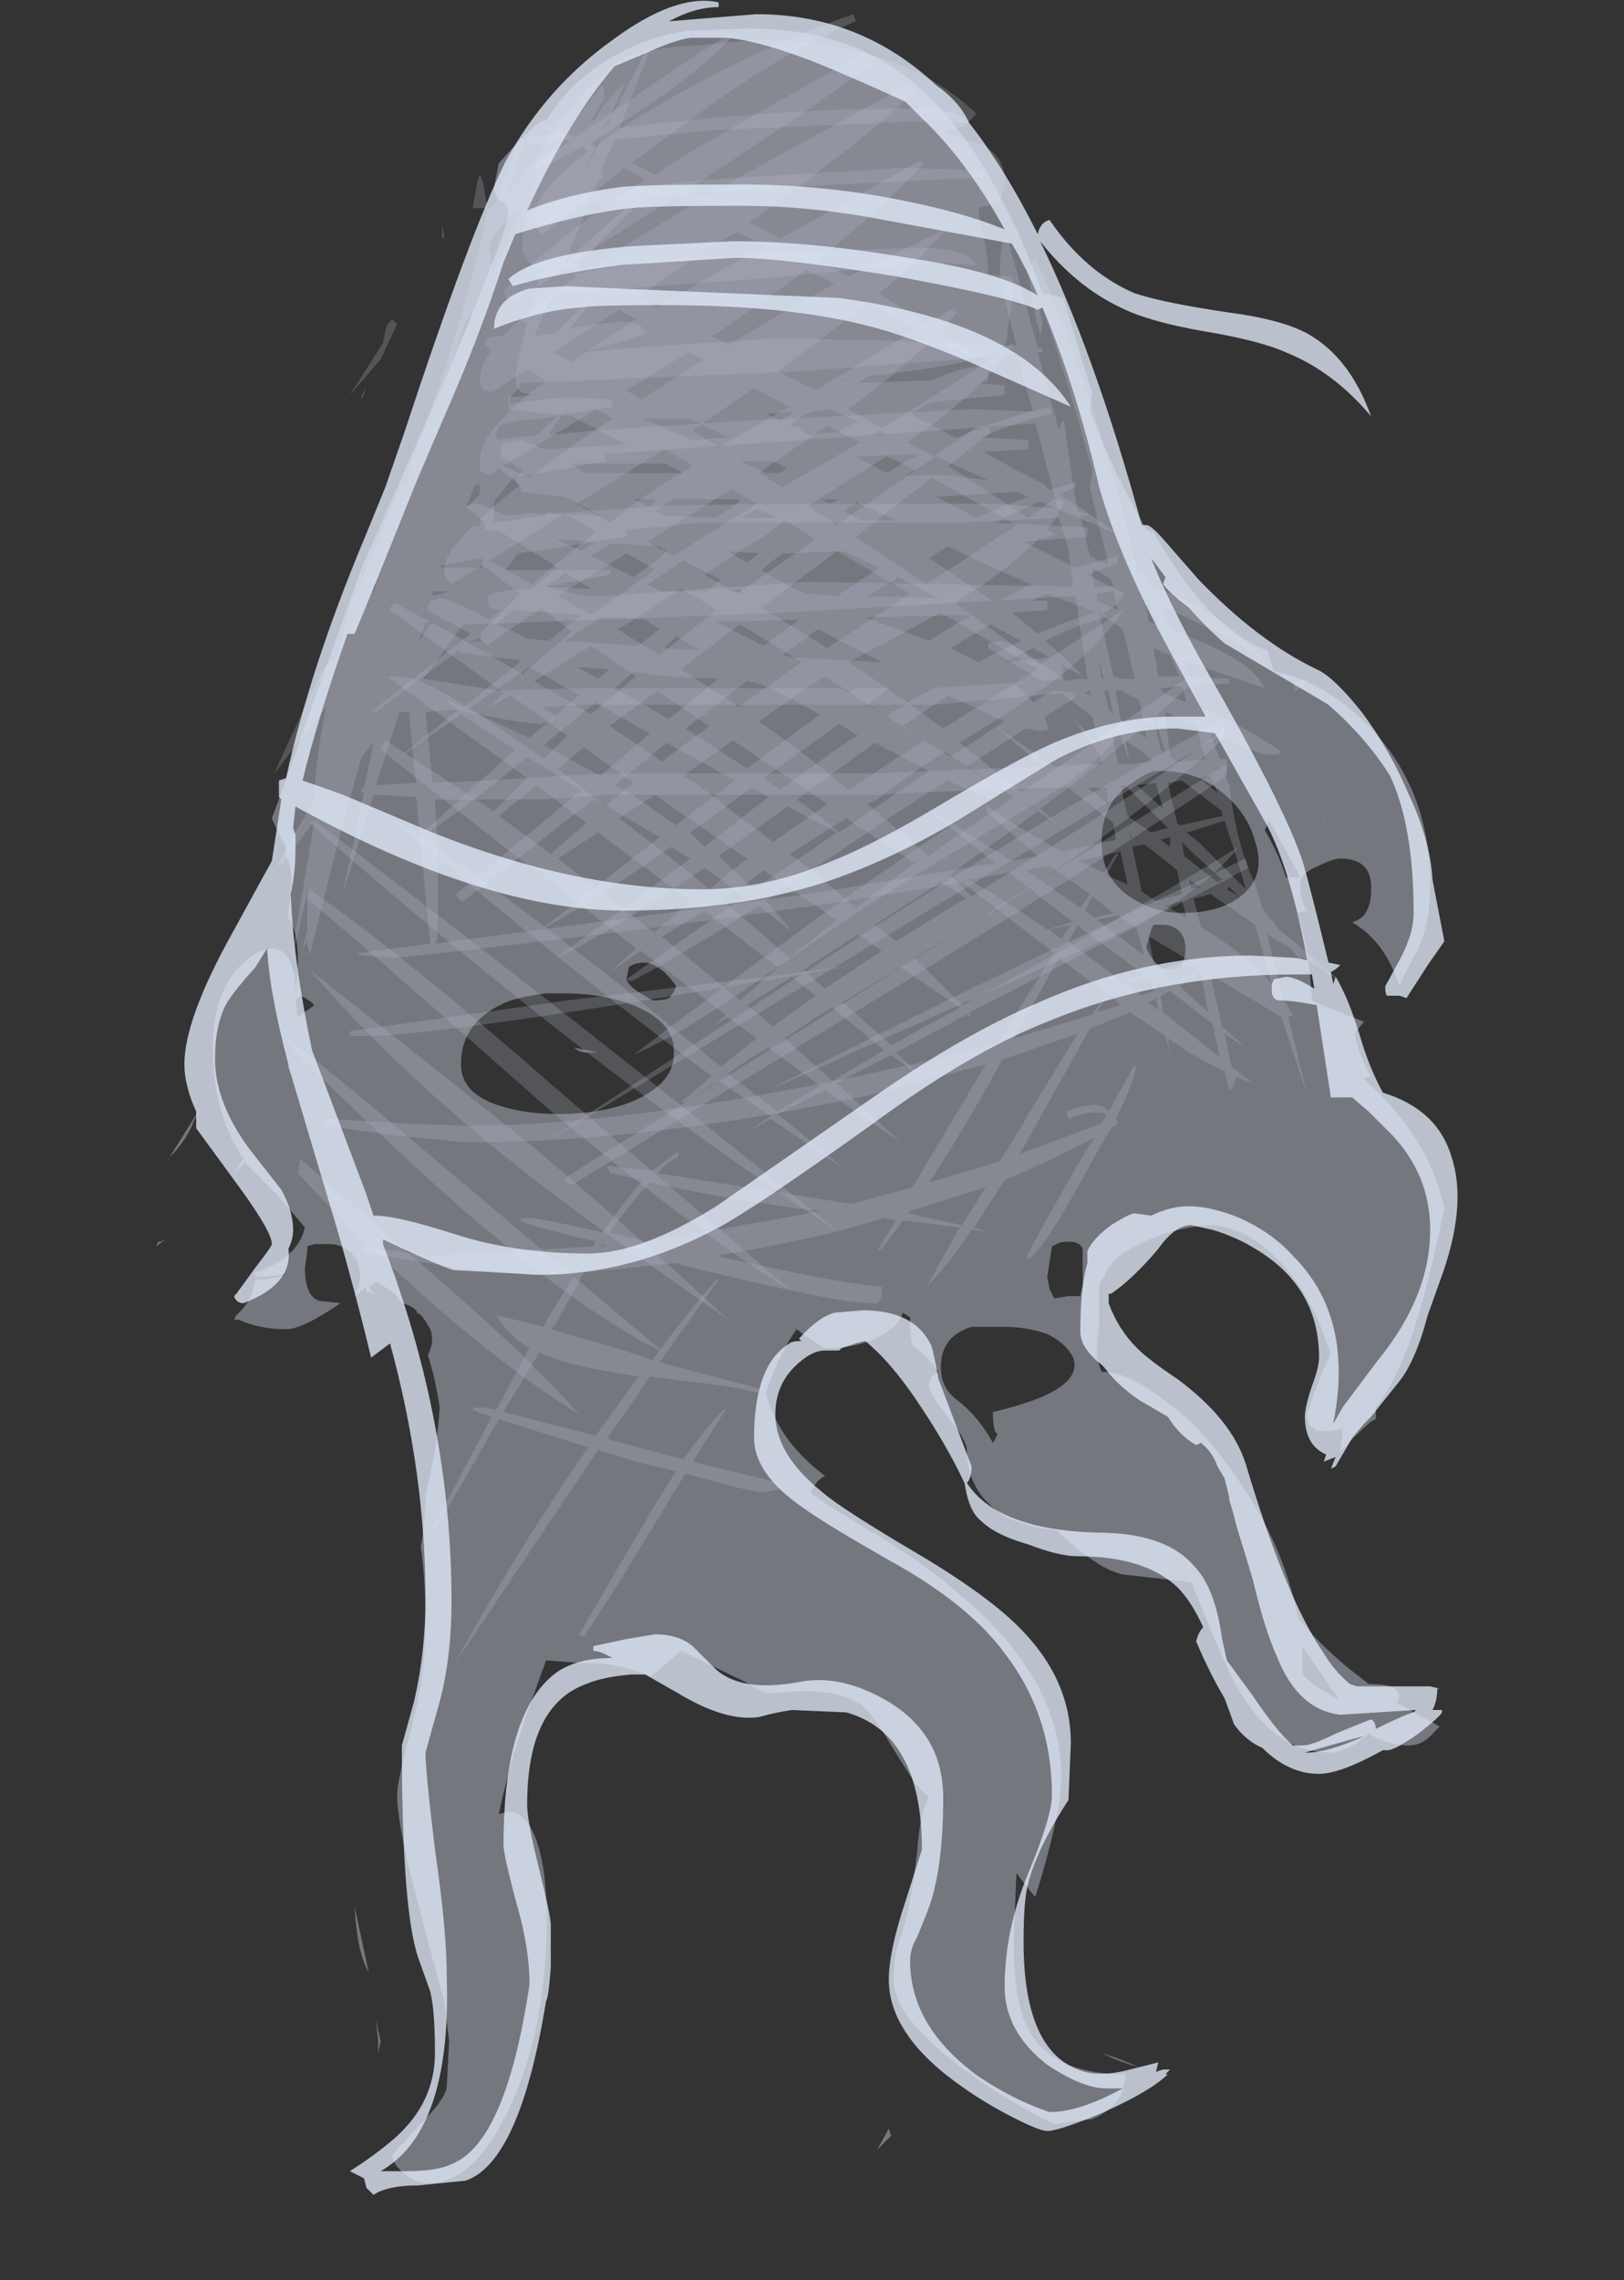 <?xml version="1.0" encoding="UTF-8" standalone="no"?>
<svg xmlns:ffdec="https://www.free-decompiler.com/flash" xmlns:xlink="http://www.w3.org/1999/xlink" ffdec:objectType="frame" height="337.4px" width="240.45px" xmlns="http://www.w3.org/2000/svg">
  <rect width="100%" height="100%" fill="#333333" stroke="none"/>
  <g transform="matrix(1.0, 0.0, 0.0, 1.0, 107.45, 15.75)">
    <use ffdec:characterId="2016" height="29.6" transform="matrix(7.0, 0.0, 0.0, 7.0, -64.75, -13.65)" width="21.95" xlink:href="#shape0"/>
    <use ffdec:characterId="2023" height="46.35" transform="matrix(7.0, 0.0, 0.0, 7.0, -84.35, -15.4)" width="27.55" xlink:href="#shape1"/>
  </g>
  <defs>
    <g id="shape0" transform="matrix(1.0, 0.0, 0.0, 1.0, 9.25, 1.95)">
      <path d="M3.0 -1.1 Q4.35 -0.75 5.3 0.15 5.15 0.35 4.95 0.45 L4.6 0.5 Q4.8 0.65 5.4 0.8 5.9 1.05 5.9 1.55 5.9 1.9 5.7 2.05 L5.35 2.15 Q5.35 2.35 5.45 2.75 5.55 3.15 5.55 3.55 L6.05 3.6 Q6.1 3.75 6.05 4.2 5.95 4.75 5.95 4.9 5.95 5.4 3.0 5.7 L2.8 5.85 4.1 5.8 4.35 5.8 Q5.0 5.5 5.35 5.5 L5.6 5.55 5.55 5.55 5.55 5.8 5.4 5.85 5.9 5.9 5.9 6.1 4.35 6.25 3.9 6.5 4.85 7.0 4.9 7.0 Q5.95 6.55 6.85 6.35 L6.9 6.5 Q6.2 6.65 5.4 7.0 L6.4 7.05 6.4 7.25 5.45 7.3 Q6.15 7.7 6.75 8.0 L6.8 8.05 6.75 8.05 6.85 8.1 7.4 7.95 7.4 8.05 7.05 8.2 Q7.85 8.7 8.3 9.05 L6.65 8.35 Q6.2 8.55 5.7 8.8 L7.65 8.9 7.65 9.1 6.3 9.2 7.4 9.75 8.3 9.5 8.3 9.65 7.65 9.9 8.45 10.3 8.25 10.55 8.0 10.7 8.05 10.8 Q7.45 10.95 6.75 11.3 7.2 11.65 7.55 12.05 L7.1 11.8 7.15 12.1 6.1 12.2 6.5 12.6 Q6.9 12.35 6.95 12.35 L7.4 12.4 7.4 12.5 6.75 12.9 6.8 13.1 6.85 13.15 Q6.8 13.2 6.6 13.2 L6.35 13.15 5.1 13.95 5.85 14.5 Q7.25 13.65 8.4 13.05 8.2 13.75 6.45 14.8 3.9 16.3 3.4 16.65 2.95 16.9 0.8 18.4 -0.9 19.6 -1.95 20.05 1.35 17.55 3.15 16.3 4.45 15.4 5.6 14.65 L4.7 14.25 Q3.8 14.8 2.7 15.55 L0.85 16.8 Q1.15 17.1 1.4 17.45 L0.7 16.9 Q-0.95 17.95 -2.0 18.5 L-2.1 18.45 0.4 16.7 -0.45 16.1 -0.75 16.3 Q-2.45 17.45 -3.65 18.05 L-0.75 15.9 -1.15 15.65 Q-2.7 16.75 -3.9 17.4 L-1.4 15.45 -2.5 14.8 -2.8 14.65 -5.55 16.8 Q-5.65 16.8 -5.7 16.65 -4.25 15.45 -3.05 14.45 L-4.2 13.75 Q-5.4 14.75 -6.3 15.35 L-6.35 15.3 -4.45 13.6 -5.6 12.85 -6.95 13.8 -5.65 12.75 -6.0 12.5 -5.55 12.7 -4.35 11.75 -4.4 11.7 -5.6 11.55 -5.65 11.5 -7.4 12.8 -7.5 12.8 -5.4 11.15 Q-5.95 10.85 -6.3 10.65 L-6.3 10.55 -6.25 10.45 -6.0 10.4 Q-5.85 10.4 -5.0 10.85 L-4.75 10.65 -5.0 10.6 -5.05 10.35 Q-4.7 10.2 -4.1 10.2 L-3.55 9.75 -4.75 9.0 -5.1 8.95 -5.1 8.8 -5.45 8.5 -5.5 8.45 -5.3 8.4 Q-5.15 8.4 -4.65 8.65 L-4.15 8.6 -2.65 8.65 -3.4 8.25 -4.3 8.15 -4.35 8.05 -4.45 7.9 -4.3 7.7 -4.75 7.4 -4.75 7.15 -4.65 7.1 -4.35 7.05 Q-4.25 7.05 -3.85 7.25 L-2.1 7.15 -3.25 6.55 -4.6 6.4 -4.6 6.15 -4.05 6.1 -4.3 6.05 Q-4.45 6.0 -4.45 5.75 -4.45 5.5 -4.2 4.6 L-4.35 4.5 -4.3 4.4 -4.15 4.4 -3.9 3.45 -4.1 3.35 Q-4.3 3.2 -4.3 2.95 -4.3 2.6 -4.15 2.05 -4.0 1.5 -4.0 1.15 -4.0 1.0 -3.3 0.05 -2.5 -0.9 -1.95 -1.1 -1.45 -1.25 -0.5 -1.3 L0.6 -1.4 Q2.0 -1.4 3.0 -1.1 M12.3 12.2 L12.05 12.35 12.0 12.2 12.25 12.1 12.3 12.2 M0.3 5.95 L1.15 5.9 1.05 5.9 0.3 5.95 M1.15 6.65 L1.45 6.45 0.85 6.5 1.15 6.65 M2.65 5.75 L2.45 5.8 2.55 5.8 2.65 5.75 M1.75 6.95 L2.2 6.9 2.35 6.9 2.8 6.65 2.75 6.65 2.2 6.4 1.8 6.45 Q1.6 6.55 1.35 6.75 L1.55 6.8 1.75 6.95 M3.1 6.95 L3.4 6.95 3.25 6.85 3.1 6.95 M5.15 5.85 L5.25 5.8 5.1 5.85 5.15 5.85 M5.3 8.7 Q5.85 8.45 6.4 8.25 L6.15 8.15 4.45 8.25 5.3 8.7 M4.45 7.4 Q4.15 7.6 3.8 7.8 L4.7 7.8 5.55 7.9 4.45 7.4 M4.1 7.35 L2.75 7.4 3.4 7.75 Q3.75 7.55 4.1 7.35 M3.0 10.35 L4.5 10.4 3.65 9.95 Q3.35 10.15 3.0 10.35 M3.9 9.35 L3.95 9.35 4.05 9.3 3.9 9.35 M5.65 10.45 L5.8 10.45 6.45 10.1 Q5.75 9.8 4.7 9.3 L4.3 9.55 5.65 10.45 M2.8 8.35 L2.5 8.55 2.85 8.75 3.6 8.75 2.8 8.4 2.8 8.35 M2.4 8.3 L2.0 8.3 2.2 8.4 2.4 8.3 M1.0 7.5 L0.3 7.5 0.85 7.75 1.15 7.75 1.3 7.65 1.0 7.5 M0.35 8.7 L1.1 8.7 0.65 8.5 0.35 8.7 M0.25 8.3 L-1.1 8.3 -1.5 8.55 -1.3 8.65 -0.2 8.7 0.3 8.35 0.25 8.3 M0.05 9.4 L0.45 9.65 0.7 9.45 0.05 9.4 M0.25 10.25 L0.4 10.3 0.25 10.2 0.15 10.25 0.25 10.25 M1.35 10.15 L1.7 10.3 2.35 10.35 Q2.8 10.05 3.25 9.75 L2.5 9.4 1.2 9.45 0.75 9.8 1.35 10.15 M1.55 10.85 L-0.2 10.9 0.8 11.4 1.55 10.85 M2.4 12.3 L2.6 12.4 2.75 12.3 2.4 12.3 M0.7 12.2 L0.45 12.15 -0.85 13.15 Q-0.15 13.6 0.45 14.0 L2.0 12.85 0.95 12.3 0.7 12.2 M2.8 13.3 L2.4 13.05 2.2 13.2 0.8 14.2 1.15 14.45 2.05 13.8 Q2.45 13.5 2.8 13.3 M1.2 11.6 L1.45 11.65 3.3 11.75 1.95 11.05 1.2 11.6 M5.2 10.75 L2.95 10.8 4.3 11.3 Q4.75 11.0 5.2 10.75 M5.35 11.75 Q5.8 11.5 6.25 11.3 L5.6 10.95 4.75 11.45 5.35 11.75 M3.45 12.3 L3.0 12.65 3.4 12.9 Q3.9 12.55 4.4 12.3 L3.45 12.3 M3.15 13.45 L2.2 14.15 1.5 14.65 Q2.0 15.0 2.4 15.35 L3.2 14.8 4.3 14.05 3.15 13.45 M4.75 13.75 Q5.45 13.3 5.9 13.0 L4.7 12.45 3.75 13.1 4.75 13.75 M6.5 10.45 L6.8 10.45 6.8 10.65 6.05 10.7 6.6 11.15 Q7.25 10.85 7.85 10.7 L6.8 10.3 Q6.65 10.35 6.5 10.45 M6.5 11.45 L5.9 11.75 6.85 11.65 6.5 11.45 M10.55 12.95 L10.55 13.25 Q8.1 14.7 4.2 17.05 L-3.9 21.95 Q2.65 17.65 4.0 16.8 7.65 14.5 10.55 12.95 M11.0 15.9 L11.05 16.1 Q9.3 17.05 6.95 18.1 L0.9 20.8 Q3.3 19.55 6.75 17.9 L11.0 15.9 M0.55 14.4 L-0.75 15.35 -0.45 15.65 0.9 14.6 0.55 14.4 M1.3 14.8 L-0.15 15.85 0.6 16.55 2.35 15.35 1.3 14.8 M4.45 18.1 L-3.25 22.8 Q-3.35 22.8 -3.4 22.65 1.8 19.4 4.35 17.8 L10.6 13.9 10.6 14.15 Q7.95 15.95 4.45 18.1 M12.6 15.15 L12.65 15.1 12.7 15.1 12.6 15.15 M-1.75 6.6 L-0.7 7.05 0.05 7.0 -0.75 6.6 -1.75 6.6 M-1.3 7.55 L-3.3 7.55 -2.95 7.75 -0.9 7.75 -1.3 7.55 M-1.6 8.45 L-1.45 8.3 -1.95 8.3 -1.65 8.45 -1.6 8.45 M-2.85 9.5 Q-2.45 9.7 -1.95 9.95 L-1.4 9.55 -1.25 9.4 -1.4 9.3 -2.2 9.25 -2.45 9.25 -2.85 9.5 M-0.4 10.25 L-0.1 10.0 Q-0.5 9.8 -0.9 9.6 L-1.65 10.1 -1.4 10.25 -0.4 10.25 M-3.05 9.4 Q-2.9 9.3 -2.75 9.2 L-3.6 9.15 -3.05 9.4 M-3.8 10.15 L-2.85 10.2 -3.4 9.85 -3.8 10.15 M-3.05 10.75 L-4.5 10.65 -4.85 10.95 Q-4.55 11.05 -4.2 11.25 L-3.75 11.3 -3.05 10.75 M-5.25 11.25 L-5.45 11.35 -5.3 11.3 -5.15 11.3 -5.25 11.25 M-3.1 12.45 L-4.15 11.85 -5.45 12.75 -4.15 13.35 -3.1 12.45 M-3.85 13.5 L-2.65 14.15 -1.6 13.25 -1.8 13.15 -2.75 12.6 -3.0 12.8 -3.85 13.5 M-1.05 11.2 L-1.3 11.45 -0.55 11.5 -1.05 11.2 M-1.25 12.05 L-1.95 11.95 -2.35 12.3 -1.2 12.95 -0.15 12.1 -1.25 12.05 M-2.45 11.9 L-3.15 11.85 -2.7 12.1 -2.45 11.9 M-2.65 10.8 L-3.4 11.3 -1.85 11.4 -1.4 11.05 Q-1.55 10.95 -1.7 10.85 L-2.4 10.8 -2.65 10.8 M-1.0 15.15 L0.2 14.25 -1.25 13.45 -2.35 14.35 -2.05 14.5 -1.05 15.2 -1.0 15.15" fill="#b7bccc" fill-opacity="0.251" fill-rule="evenodd" stroke="none"/>
      <path d="M4.05 -0.35 Q2.7 0.9 0.5 2.45 0.8 2.6 1.15 2.8 L4.1 1.15 4.2 1.2 Q3.25 2.2 1.95 3.25 L2.6 3.6 Q3.7 3.05 4.65 2.6 4.15 3.2 3.25 3.95 L4.25 4.6 4.75 4.3 4.9 4.35 4.55 4.75 Q5.1 5.15 5.3 5.35 L4.4 4.9 Q3.6 5.65 2.6 6.4 L3.3 6.8 Q4.95 5.8 6.1 5.0 5.45 6.0 3.85 7.1 L4.4 7.4 5.35 6.75 5.6 6.8 5.6 6.9 4.7 7.6 6.4 8.7 6.95 8.3 7.15 8.35 Q7.05 8.65 6.8 8.95 L7.0 9.05 6.65 9.15 6.65 9.1 Q6.05 9.75 4.9 10.45 L4.85 10.5 Q5.9 11.25 6.65 11.8 L8.4 10.65 Q8.0 11.3 7.0 12.1 L7.0 12.1 6.0 12.8 4.95 13.45 6.25 14.5 Q8.95 12.65 9.8 12.05 L9.8 12.25 Q8.35 13.6 6.65 14.85 L7.05 15.2 6.6 14.9 4.8 16.2 4.75 16.25 5.2 16.7 Q8.95 14.4 10.55 13.15 L10.55 13.35 Q8.6 15.15 5.6 17.05 L5.75 17.2 5.55 17.05 5.15 17.3 4.0 18.0 5.0 19.0 5.75 18.6 Q9.35 16.6 10.85 15.65 10.2 16.5 8.65 17.35 L5.85 18.8 5.15 19.15 5.2 19.25 5.1 19.2 3.6 20.0 4.3 20.65 3.5 20.05 3.2 20.2 2.35 20.65 3.7 21.9 2.1 20.8 1.1 21.3 2.55 22.5 0.95 21.4 Q0.7 21.55 0.5 21.65 L0.95 21.35 -0.15 20.6 -0.85 21.05 -0.95 21.05 -0.3 20.5 Q-3.45 18.15 -7.2 14.95 -5.05 16.35 -2.2 18.6 L-0.1 20.3 0.65 19.7 0.05 19.25 -0.2 19.4 0.0 19.2 -1.8 17.85 -2.45 18.3 -1.9 17.8 -4.0 16.15 -4.2 16.3 -4.05 16.15 -5.2 15.25 -7.3 13.6 -7.2 13.4 -4.9 14.9 -4.2 14.2 -7.1 12.1 -7.15 12.05 -6.9 12.05 Q-6.25 12.05 -3.85 13.8 L-3.35 13.3 -4.55 12.45 -5.0 12.7 -4.7 12.4 -7.1 10.65 Q-7.1 10.55 -7.0 10.5 -5.65 11.2 -4.3 12.0 L-3.25 11.1 -3.9 10.6 -5.05 11.4 Q-5.15 11.35 -5.2 11.15 L-4.35 10.3 -5.15 9.7 -5.8 10.1 -5.85 10.05 Q-5.95 10.0 -5.95 9.8 -5.95 9.55 -5.7 9.25 -5.3 8.75 -4.35 8.0 L-4.8 7.65 -5.0 7.8 -5.2 7.7 Q-5.2 7.85 -5.2 7.45 -5.2 6.85 -3.8 5.8 L-4.2 5.55 -4.95 6.05 -5.1 6.0 Q-5.2 5.95 -5.2 5.75 -5.2 5.5 -4.95 5.15 L-5.1 5.05 -5.05 4.9 Q-4.95 4.85 -4.7 4.85 -4.2 4.3 -3.15 3.6 L-3.35 3.4 -4.5 4.15 -4.65 4.05 -4.7 3.9 Q-3.45 2.65 -1.7 1.55 L-2.15 1.3 -3.8 2.65 -3.9 2.7 -3.95 2.65 Q-4.05 2.55 -4.05 2.35 -4.05 1.8 -2.9 0.95 L-3.05 0.85 Q-3.65 1.2 -4.2 1.4 L-4.25 1.3 Q-3.9 1.1 -3.3 0.75 -3.55 0.6 -3.8 0.5 L-3.8 0.4 -3.2 0.65 -2.0 -0.15 Q-0.35 -1.3 0.3 -1.65 -0.4 -0.85 -1.75 0.05 -2.35 0.45 -2.9 0.8 L-2.75 0.85 Q-2.25 0.45 -1.55 0.05 0.65 -1.25 2.7 -1.95 L2.75 -1.8 Q1.3 -1.2 -0.5 0.1 L-2.0 1.2 Q-1.75 1.3 -1.5 1.45 L-0.9 1.05 Q0.4 0.3 2.95 -1.15 L3.05 -1.05 3.1 -0.9 Q1.6 0.2 -0.65 1.65 L-0.8 1.75 -0.5 1.95 Q1.25 0.95 3.85 -0.45 L4.05 -0.35 M0.25 2.65 L-0.2 2.9 -1.9 4.05 -1.45 4.25 Q-0.5 3.7 0.8 2.95 L0.75 2.9 0.25 2.65 M2.3 3.75 L1.7 3.45 Q0.85 4.1 -0.2 4.8 L-0.3 4.85 0.05 5.05 Q1.2 4.35 2.3 3.75 M1.9 6.0 L4.05 4.7 3.0 4.15 Q2.2 4.8 1.1 5.6 L1.9 6.0 M0.6 5.95 L-0.7 6.85 -0.15 7.2 1.35 6.35 0.6 5.95 M3.4 7.4 L2.2 8.15 Q1.95 8.3 1.75 8.45 L2.35 8.85 4.0 7.7 3.75 7.55 3.4 7.4 M0.65 8.4 L0.15 8.1 0.1 8.1 -1.65 9.2 Q-1.4 9.35 -1.1 9.5 -0.4 9.05 0.35 8.6 L0.65 8.4 M1.2 8.05 L2.85 7.1 2.15 6.75 0.7 7.75 1.2 8.05 M1.25 8.75 L0.8 9.1 Q0.35 9.35 -0.45 9.9 L0.25 10.3 1.9 9.15 1.25 8.75 M0.75 10.6 L1.1 10.8 2.15 11.45 3.9 10.3 2.35 9.4 0.75 10.6 M0.7 13.0 Q1.7 13.7 2.6 14.45 L3.05 14.15 4.2 13.4 Q3.25 12.8 2.1 12.05 L1.7 12.3 0.7 13.0 M1.05 11.4 L0.3 10.95 -0.95 11.9 Q-0.4 12.25 0.15 12.6 L0.25 12.7 1.25 12.0 1.6 11.75 1.05 11.4 M3.25 11.4 L2.6 11.75 Q3.65 12.45 4.6 13.15 L6.6 11.9 4.55 10.7 3.25 11.4 M4.55 13.7 Q3.7 14.25 3.2 14.65 L3.0 14.75 4.3 15.85 4.7 15.55 6.1 14.6 4.65 13.65 4.55 13.7 M2.75 9.1 L4.25 10.1 6.15 8.85 Q5.45 8.45 4.35 7.85 L2.75 9.1 M3.6 17.65 L4.9 16.85 5.1 16.75 4.55 16.4 3.15 17.3 3.6 17.65 M1.35 15.8 Q2.1 16.35 2.75 16.95 3.35 16.5 4.0 16.0 L2.55 15.05 1.35 15.8 M2.15 14.75 L0.15 13.4 -0.9 14.15 -0.65 14.3 Q0.2 14.95 1.0 15.55 L2.15 14.75 M0.4 16.45 L-0.1 16.75 1.35 18.0 2.35 17.2 0.8 16.15 0.4 16.45 M2.1 18.65 L3.3 17.85 2.8 17.5 1.65 18.25 2.1 18.65 M2.15 19.1 L1.25 19.7 2.25 20.6 3.35 19.95 2.25 19.05 2.15 19.1 M2.5 18.95 L3.5 19.85 4.95 19.05 3.7 18.2 2.45 18.95 2.5 18.95 M1.1 18.2 L-0.45 17.0 -1.35 17.55 0.3 18.9 1.1 18.2 M0.45 19.0 L1.0 19.45 1.9 18.8 1.4 18.4 0.45 19.0 M0.05 20.45 L1.1 21.25 2.0 20.7 0.9 19.9 Q0.45 20.15 0.05 20.45 M-1.05 1.9 L-3.25 3.3 -2.95 3.45 Q-2.4 3.1 -1.65 2.65 L-0.75 2.1 -1.05 1.9 M-3.25 5.4 Q-2.65 5.0 -1.9 4.5 L-2.25 4.3 -3.65 5.2 -3.25 5.4 M-1.8 6.2 L-0.45 5.35 -0.8 5.2 -2.1 6.0 Q-1.95 6.1 -1.8 6.2 M-2.75 6.4 L-4.7 7.6 -4.15 7.85 Q-3.45 7.3 -2.4 6.6 -2.55 6.5 -2.75 6.4 M-1.3 7.25 L-3.15 8.4 -2.45 8.8 Q-1.65 8.15 -0.7 7.6 -1.0 7.4 -1.3 7.25 M-2.1 9.45 L-2.5 9.7 -3.55 10.35 -2.85 10.75 Q-2.2 10.3 -1.5 9.8 -1.8 9.6 -2.1 9.45 M-5.0 9.6 Q-4.55 9.85 -4.1 10.1 -3.45 9.55 -2.75 9.0 L-3.4 8.6 -5.0 9.6 M-3.55 14.0 L-2.55 14.8 -1.95 14.3 -3.0 13.55 -3.55 14.0 M-0.2 10.65 Q-0.55 10.4 -0.95 10.2 L-2.1 10.95 -2.3 11.05 -1.4 11.6 -0.2 10.65 M-2.85 11.4 L-4.05 12.15 Q-3.45 12.5 -2.85 12.85 L-1.9 12.05 -2.85 11.4 M-0.35 13.1 L-1.45 12.35 -2.45 13.1 -1.35 13.85 -0.35 13.1 M-2.25 15.05 L-0.95 16.05 -0.35 16.55 0.45 15.9 -1.0 14.9 -1.5 14.55 -2.25 15.05 M-1.5 17.45 L-0.75 16.8 -2.7 15.35 -3.55 15.9 -1.6 17.4 -1.5 17.45 M-4.0 14.35 L-4.8 15.0 -3.7 15.8 -2.95 15.15 -4.0 14.35 M-8.7 15.1 Q-3.35 19.15 2.4 23.8 -2.7 20.5 -8.8 15.15 L-8.7 15.1 M-8.8 16.55 Q-6.8 17.95 -3.6 20.75 L1.4 25.05 Q-0.65 23.8 -3.8 21.15 -7.3 18.05 -8.85 16.75 L-8.8 16.55 M-9.15 19.95 L-9.25 19.7 Q-7.8 20.85 -5.1 23.15 L-1.3 26.35 Q-2.95 25.55 -5.35 23.5 -6.7 22.35 -9.15 19.95 M-6.35 24.55 Q-4.15 26.45 -3.1 27.65 -4.65 26.7 -6.55 25.0 -7.95 23.75 -9.05 22.55 L-9.0 22.25 -6.35 24.55 M-8.8 18.25 L-4.25 21.85 Q-1.7 24.0 0.05 25.65 -3.1 23.45 -4.35 22.45 -6.95 20.4 -8.8 18.25" fill="#b7bccc" fill-opacity="0.251" fill-rule="evenodd" stroke="none"/>
    </g>
    <g id="shape1" transform="matrix(1.0, 0.0, 0.0, 1.0, 12.05, 2.2)">
      <path d="M-2.55 -0.2 L-2.85 0.3 -2.75 0.25 Q-2.45 -0.25 -2.15 -0.45 L-2.4 0.1 -2.4 0.2 -1.6 -1.35 -1.6 -1.2 -2.25 0.45 Q1.25 0.05 3.4 0.05 4.15 0.05 4.35 0.05 4.95 0.1 5.15 0.35 L4.8 0.35 4.35 0.3 -0.25 0.5 -2.35 0.7 -2.65 1.4 -2.6 1.4 -2.6 1.5 -2.7 1.6 -2.8 1.8 -0.45 1.55 3.8 1.3 5.45 1.35 5.45 1.5 0.4 1.75 -1.7 1.9 -2.95 3.15 -3.25 3.55 Q-2.15 3.3 -0.2 3.15 L3.6 3.0 4.5 3.0 Q5.2 3.1 5.3 3.35 L4.35 3.3 0.6 3.65 -3.6 3.95 -3.75 4.15 -4.05 4.85 -3.6 4.8 -2.9 4.1 -2.85 4.15 -3.3 4.7 Q-2.45 4.55 -2.2 4.55 -1.75 4.55 -1.7 4.8 -2.2 5.0 -3.1 5.2 L-1.9 5.1 1.05 4.9 3.3 4.95 6.15 5.05 Q5.8 3.75 5.8 3.45 5.8 2.85 5.95 2.75 L6.6 5.1 6.7 5.1 6.7 5.2 6.6 5.2 7.05 6.85 Q7.1 6.65 7.15 6.65 L7.35 8.0 7.4 8.3 7.45 8.55 7.7 8.65 7.5 8.65 7.7 9.5 8.1 9.7 7.7 8.05 7.75 7.75 7.75 7.7 Q7.15 5.45 6.65 4.15 L6.65 4.35 6.7 4.55 Q6.7 4.8 6.65 4.8 6.5 4.35 6.4 3.45 L6.45 3.35 Q6.5 3.25 6.55 3.2 7.55 5.45 8.4 8.55 L8.75 10.0 8.8 10.05 8.75 9.9 8.8 9.8 8.95 10.1 9.55 10.35 Q10.8 10.95 11.3 11.65 10.75 11.25 9.3 10.6 L9.15 10.5 9.4 11.05 9.9 11.25 Q11.15 11.75 11.4 12.3 L9.65 11.7 9.8 12.05 10.65 12.1 10.65 12.2 9.9 12.25 10.05 12.75 10.15 12.75 Q11.25 13.25 11.75 13.65 11.7 13.65 11.7 13.7 L11.45 13.7 Q11.3 13.7 10.25 13.25 L10.45 13.8 10.6 13.8 10.6 14.1 10.55 14.1 10.65 14.35 Q10.8 15.6 11.2 16.45 L11.35 16.95 11.7 17.4 Q12.45 18.0 13.0 18.5 L12.15 17.95 12.4 18.35 11.95 17.8 11.45 17.5 11.8 18.9 12.0 19.2 11.9 19.25 12.3 20.9 11.75 19.25 10.25 18.35 10.5 19.45 11.0 19.9 10.55 19.6 10.7 20.3 11.15 20.65 10.75 20.5 10.8 20.55 Q10.7 20.8 10.65 20.8 L10.55 20.4 Q10.0 20.15 9.35 19.7 L9.4 20.05 9.3 19.65 8.55 19.15 7.7 19.5 6.3 22.0 6.2 22.15 7.95 21.5 8.05 21.3 Q7.75 21.2 7.25 21.4 L7.2 21.25 7.45 21.15 7.8 21.1 Q7.95 21.1 8.1 21.25 L8.65 20.25 Q8.75 20.4 8.25 21.4 L8.3 21.5 8.15 21.6 7.8 22.2 Q6.9 23.9 6.45 24.35 L6.35 24.35 Q6.65 23.75 7.4 22.45 L7.8 21.8 Q6.95 22.25 5.9 22.7 L5.25 23.7 5.55 23.8 5.2 23.75 Q4.7 24.5 4.25 24.95 L4.95 23.7 3.75 23.55 3.3 24.15 3.2 24.2 3.6 23.55 3.35 23.5 2.3 23.8 Q1.0 24.1 -0.2 24.3 2.5 24.9 3.3 24.95 L3.3 25.2 3.2 25.3 3.05 25.3 Q2.35 25.3 -0.9 24.5 L-1.05 24.45 -3.0 24.65 -3.6 25.75 -3.7 25.85 -2.15 26.3 -1.55 26.5 Q-0.85 25.55 -0.2 24.8 L-0.15 24.8 -1.4 26.55 0.7 27.1 0.7 27.2 Q0.15 27.05 -0.85 26.95 L-1.6 26.85 -2.5 28.15 -2.4 28.2 -0.9 28.6 Q-0.35 27.85 -0.05 27.55 L0.0 27.55 -0.7 28.65 1.15 29.1 1.15 29.2 Q1.1 29.25 1.05 29.25 L0.8 29.3 Q0.55 29.3 -0.85 28.9 L-1.4 29.8 Q-2.45 31.55 -3.0 32.35 L-3.1 32.3 -1.55 29.65 -1.05 28.85 -1.9 28.65 -2.7 28.4 -2.8 28.55 -5.75 32.95 Q-4.55 30.75 -3.05 28.55 L-2.9 28.35 -4.8 27.75 Q-5.95 29.8 -6.35 30.35 L-4.95 27.7 -5.25 27.6 -5.35 27.55 Q-5.35 27.5 -5.15 27.5 L-4.85 27.55 -4.15 26.25 Q-4.65 25.95 -4.85 25.55 L-3.85 25.8 -3.75 25.6 -3.2 24.7 -4.2 24.7 -5.95 24.5 Q-7.35 24.3 -7.65 24.2 L-7.65 24.1 -6.3 24.3 -2.8 24.1 -2.75 24.0 Q-4.0 23.7 -4.25 23.6 L-4.35 23.55 Q-4.35 23.5 -4.15 23.5 -3.95 23.5 -2.6 23.8 -2.15 23.15 -1.75 22.7 L-2.45 22.55 -2.5 22.4 -1.55 22.5 Q-1.25 22.25 -1.0 22.1 L-1.0 22.2 Q-1.2 22.3 -1.45 22.55 L2.65 23.2 3.95 22.85 5.5 20.25 3.05 20.9 Q-1.6 21.9 -5.5 21.9 L-7.05 21.75 -8.45 21.55 -8.5 21.4 -6.8 21.5 -5.5 21.55 Q-2.25 21.55 2.8 20.5 4.45 20.15 5.75 19.8 L6.95 17.9 5.0 16.4 Q0.35 17.2 -6.95 18.0 L-7.7 17.95 -7.8 17.9 -6.25 17.7 -6.55 14.6 -7.45 14.55 -8.1 16.65 -7.65 14.5 -7.7 14.5 -7.7 14.4 -7.65 14.4 -7.45 13.45 -7.7 13.75 -8.15 15.35 -8.8 17.95 -8.85 17.65 -8.95 17.8 -8.85 17.4 -8.85 16.65 -9.2 18.1 -8.7 15.1 -9.4 16.05 -9.5 16.05 -8.7 14.65 Q-8.7 13.95 -8.45 12.7 L-9.55 14.1 -9.3 13.55 -8.65 12.15 -8.6 12.05 -8.6 12.0 -8.2 11.55 -7.95 10.55 -7.65 9.9 -6.85 7.95 -6.75 7.95 -6.75 7.9 -6.65 7.65 -6.75 7.8 Q-5.55 4.7 -5.05 2.25 L-4.95 2.1 -4.9 2.1 Q-4.55 1.15 -4.35 0.65 L-4.25 0.75 -4.65 1.85 Q-4.05 1.25 -3.5 0.8 L-3.5 0.75 -4.2 0.8 -4.2 0.65 -3.35 0.55 Q-2.95 -0.05 -2.6 -0.45 L-2.55 -0.2 M-2.5 0.3 L-2.6 0.45 -2.55 0.45 -2.4 0.25 -2.5 0.3 M-2.7 0.7 L-3.0 1.4 -2.65 0.7 -2.7 0.7 M-2.9 2.05 L-3.4 3.3 -1.9 1.95 -2.9 2.05 M-4.95 3.3 L-4.95 3.55 -4.3 2.2 -4.5 2.25 -4.9 2.7 -5.0 2.95 -4.95 3.3 M-5.05 2.2 L-5.1 2.15 -5.35 2.15 Q-5.25 1.5 -5.2 1.45 -5.1 1.6 -5.05 2.2 M-4.25 2.0 L-4.2 2.0 -4.15 1.9 -4.25 2.0 M-5.5 4.55 L-5.75 5.3 -5.5 4.75 -5.35 4.45 -5.35 4.35 -5.5 4.55 M-4.85 5.95 L-4.85 5.95 M-5.75 6.6 L-5.65 6.45 -5.7 6.5 -5.75 6.6 M-4.85 7.05 L-4.0 6.95 -3.55 6.55 -4.4 6.65 -4.8 6.75 -4.85 6.9 -4.85 7.05 M-4.6 6.3 Q-3.7 6.15 -3.2 6.15 L-2.4 6.2 -2.4 6.35 -3.45 6.5 -3.75 6.95 -2.8 6.85 0.35 6.65 5.2 6.4 6.5 6.45 6.15 5.25 1.55 5.6 -4.3 5.85 -4.55 6.15 -4.6 6.3 M-5.95 2.75 L-6.0 2.8 -6.0 2.5 -5.95 2.75 M-6.95 4.6 L-7.3 5.35 -7.95 6.1 -7.25 5.0 Q-7.2 4.7 -7.15 4.6 L-7.05 4.5 -6.95 4.6 M-7.6 5.95 L-7.7 6.2 -7.7 6.1 -7.6 5.95 M-7.45 10.35 L-7.4 10.1 -7.45 10.1 -7.45 10.35 M-7.25 9.5 L-7.25 9.4 -7.2 9.35 -7.3 9.5 -7.3 9.55 -7.25 9.5 M-5.85 10.25 L-6.2 10.25 -6.2 10.35 -5.85 10.25 M-6.05 9.75 L-5.15 9.75 -5.15 9.55 -6.0 9.7 -6.05 9.75 M-7.15 12.0 L-7.15 12.0 M-6.4 12.1 L-5.75 12.2 -4.8 12.35 -3.25 12.3 4.25 12.3 6.7 12.15 5.55 11.45 5.55 11.35 5.8 11.3 Q6.05 11.3 7.2 12.15 L7.45 12.1 7.65 12.1 7.4 10.35 1.2 10.7 -5.3 10.95 -5.55 10.95 -6.4 12.1 M-6.5 11.3 L-6.2 10.9 -6.35 10.9 -6.5 11.3 M-6.7 12.8 L-6.9 12.8 -7.4 14.35 -6.55 14.3 -6.6 13.85 -6.7 12.8 M-2.1 8.95 L-2.1 9.1 -4.4 9.45 -4.65 9.8 -2.45 9.8 -2.45 9.9 -3.8 10.15 -3.65 10.2 -2.95 10.35 -2.6 10.35 1.7 10.05 7.35 10.15 7.25 9.35 7.05 8.7 4.9 8.8 -0.55 8.8 -2.1 8.95 M-2.55 7.5 L-4.5 7.85 -4.9 8.35 -4.9 8.8 -3.85 8.65 -3.7 8.55 -3.7 8.6 -1.35 8.45 Q-0.4 8.4 3.4 8.4 5.25 8.4 5.8 8.4 L7.0 8.5 7.0 8.4 6.55 6.7 -2.55 7.35 -2.55 7.5 M-5.3 8.0 L-5.5 8.5 -5.2 8.2 -5.2 8.0 -5.3 8.0 M-5.2 8.85 L-5.2 8.7 -5.35 8.9 -5.2 8.85 M-5.7 12.75 L-6.35 12.8 -6.2 14.3 -5.1 14.25 -2.55 14.1 3.15 14.1 6.7 13.95 5.7 13.1 6.95 13.95 7.6 13.9 7.95 13.9 7.9 13.7 7.35 12.95 7.9 13.5 7.75 12.9 7.1 12.4 4.4 12.65 -3.1 12.65 -3.9 12.7 Q-3.7 12.8 -3.6 12.9 L-3.65 13.0 -3.9 13.05 Q-4.35 13.05 -5.7 12.75 M-4.95 14.65 L-6.15 14.65 Q-6.05 16.1 -6.1 17.45 L-6.1 17.6 -6.15 17.7 1.75 16.65 5.7 16.0 4.2 14.8 6.05 15.95 6.6 15.85 5.5 14.9 5.55 14.8 Q6.1 15.2 7.1 15.75 L8.25 15.5 8.2 15.15 7.25 14.4 7.05 14.4 Q3.7 14.5 3.35 14.55 L-2.45 14.55 -3.9 14.65 -4.95 14.65 M-7.95 19.55 L-3.35 18.9 1.25 18.35 2.7 18.15 1.6 18.35 Q-6.05 19.65 -7.6 19.65 L-7.95 19.65 -7.95 19.55 M-1.7 24.0 L0.95 23.55 2.0 23.35 1.55 23.3 Q-0.25 23.05 -1.6 22.75 -2.0 23.15 -2.45 23.8 L-1.7 24.0 M-2.65 24.1 L-2.55 24.1 -2.6 24.05 -2.65 24.1 M-4.7 27.6 L-2.75 28.1 -1.85 26.85 -2.45 26.75 Q-3.35 26.6 -3.95 26.35 L-4.7 27.6 M8.85 10.35 L8.95 10.9 9.15 10.95 8.95 10.45 8.85 10.35 M8.15 10.0 L7.75 9.75 7.8 10.15 8.2 10.15 8.15 10.0 M7.85 10.3 L7.85 10.45 8.3 10.65 8.2 10.25 7.85 10.3 M8.4 12.1 L8.65 12.1 8.4 11.05 7.9 10.7 8.2 12.05 8.4 12.1 M8.0 12.1 L7.9 11.75 7.95 12.1 8.0 12.1 M8.0 12.35 L8.1 12.75 8.2 12.85 8.1 12.35 8.0 12.35 M8.25 12.35 L8.35 12.95 8.7 13.2 8.9 13.35 8.75 12.55 8.35 12.35 8.25 12.35 M7.7 12.45 L7.7 12.35 7.6 12.4 7.7 12.45 M8.55 13.9 L8.35 13.3 8.15 13.15 8.3 13.9 8.55 13.9 9.0 13.85 9.0 13.8 8.75 13.6 8.45 13.4 8.55 13.9 M9.05 11.45 L9.15 12.05 9.6 12.05 9.4 11.6 9.05 11.45 M9.2 12.3 L9.25 12.4 9.75 12.6 9.65 12.25 9.2 12.3 M9.0 12.7 L9.2 13.6 9.3 13.65 9.0 12.7 M9.55 13.85 L10.15 13.8 9.95 13.1 9.3 12.8 9.4 13.75 9.55 13.85 M10.5 14.9 L9.65 14.25 9.35 14.3 9.55 15.15 9.6 15.2 10.5 15.0 10.5 14.9 M10.55 15.1 L9.75 15.35 10.0 15.55 11.0 16.55 10.75 15.7 10.55 15.1 M10.25 14.15 L10.0 14.2 10.4 14.5 10.25 14.15 M9.25 14.85 L9.15 14.5 9.1 14.3 8.7 14.35 9.25 14.85 M9.35 15.25 L8.45 14.35 8.35 14.35 8.5 15.0 9.0 15.35 9.35 15.25 M9.2 15.5 L9.4 15.65 9.4 15.45 9.2 15.5 M8.85 15.6 L8.6 15.65 8.8 16.6 9.1 16.8 9.65 16.65 9.55 16.15 9.25 15.9 8.85 15.6 M9.7 15.85 L10.4 16.4 10.5 16.35 9.85 15.75 9.65 15.55 9.7 15.85 M9.85 16.55 L10.05 16.5 9.8 16.35 9.85 16.55 M9.65 16.8 L9.3 16.9 9.75 17.15 9.65 16.8 M10.05 17.35 Q11.05 17.95 11.55 18.55 L11.2 17.3 10.25 16.65 9.9 16.75 10.05 17.35 M10.85 16.7 L10.65 16.5 10.6 16.55 10.85 16.7 M8.05 14.4 L7.65 14.4 8.1 14.75 8.05 14.4 M8.55 15.45 L8.6 15.45 8.55 15.4 8.55 15.45 M8.3 15.8 L8.05 16.25 8.5 16.45 8.35 15.75 7.45 15.95 8.0 16.2 8.25 15.8 8.3 15.8 M6.35 16.15 Q6.95 16.55 7.5 16.95 L7.7 16.65 6.85 16.05 6.35 16.15 M7.1 17.6 L7.3 17.3 6.85 17.4 7.1 17.6 M7.45 17.3 L7.25 17.65 8.25 18.4 8.8 18.8 9.05 18.7 9.0 18.4 8.95 18.4 8.55 18.55 8.5 18.45 8.85 18.35 7.55 17.4 7.45 17.3 M7.35 17.25 L6.0 16.2 5.15 16.35 Q5.85 16.75 6.8 17.4 L7.3 17.25 7.35 17.25 M7.8 17.15 L8.2 17.05 7.75 16.7 7.6 17.0 7.8 17.15 M8.3 17.1 L7.85 17.2 8.85 17.95 8.7 17.4 8.65 17.35 8.3 17.1 M8.35 19.0 L8.1 18.75 7.85 19.15 8.35 19.0 M8.05 18.75 L7.05 18.0 6.1 19.7 7.75 19.2 8.05 18.75 M5.85 20.15 Q5.0 21.7 4.3 22.75 L5.8 22.3 6.05 21.9 Q6.85 20.55 7.45 19.6 L5.85 20.15 M10.0 18.25 L10.0 18.2 9.9 18.15 9.25 18.3 9.5 18.5 10.0 18.25 M9.8 18.05 L8.95 17.55 9.05 18.1 9.2 18.25 9.45 18.15 9.8 18.05 M8.95 18.95 L9.15 19.1 9.1 18.85 8.95 18.95 M9.25 19.15 L10.45 20.1 10.3 19.4 9.4 18.7 9.2 18.8 9.25 19.15 M9.25 18.6 L9.15 18.55 9.15 18.65 9.25 18.6 M9.6 18.6 L10.2 19.15 10.05 18.3 9.6 18.6 M3.85 23.4 L5.0 23.65 5.5 22.85 3.9 23.35 3.85 23.4" fill="#b7bccc" fill-opacity="0.251" fill-rule="evenodd" stroke="none"/>
      <path d="M-1.2 18.85 Q-1.1 18.75 -1.05 18.6 -1.1 18.5 -1.3 18.3 -1.55 18.1 -1.7 18.1 -1.95 18.1 -2.05 18.2 L-2.1 18.45 Q-2.05 18.6 -1.8 18.75 L-1.55 18.9 Q-1.3 18.9 -1.2 18.85 M-2.95 20.0 Q-3.1 20.0 -3.2 19.9 L-2.7 20.0 -2.95 20.0 M-3.45 18.75 L-3.8 18.75 Q-4.2 18.8 -4.55 18.9 -5.6 19.3 -5.6 20.25 -5.6 20.9 -4.7 21.15 -4.2 21.3 -3.55 21.3 -2.4 21.3 -1.7 20.9 -1.1 20.55 -1.1 20.05 -1.05 19.5 -1.65 19.15 -2.35 18.75 -3.45 18.75 M-12.0 24.0 L-11.95 24.0 -11.85 23.95 -12.05 24.1 -12.0 24.0 M-11.75 22.2 L-11.85 22.35 Q-11.5 21.8 -11.1 21.15 L-11.25 21.45 Q-11.4 21.85 -11.75 22.2 M0.5 -1.65 Q2.5 -1.65 3.85 -0.6 5.55 0.75 6.7 3.95 6.95 4.0 7.15 4.05 7.45 5.1 7.75 6.05 L7.7 6.45 8.05 7.3 Q8.5 8.25 8.9 8.95 L9.05 9.0 Q10.2 11.05 11.45 11.5 L11.6 11.95 Q12.55 12.1 13.5 13.0 14.9 14.35 14.9 16.45 14.9 17.25 14.65 17.8 14.3 18.45 14.25 18.6 13.95 17.65 13.25 17.25 13.4 17.2 13.5 17.1 13.65 16.9 13.65 16.6 13.7 15.9 13.0 15.9 12.85 15.9 12.55 16.05 12.15 16.2 12.15 16.45 12.15 16.8 12.3 17.0 L12.1 17.05 Q12.35 17.9 12.4 18.9 12.85 19.1 13.5 19.35 L13.3 19.6 Q13.4 20.1 13.65 20.5 L13.5 20.55 13.6 20.65 Q14.9 21.85 15.2 23.3 14.7 25.7 14.25 26.65 14.0 27.2 13.75 27.5 L13.75 27.75 13.65 27.8 Q13.25 28.15 13.0 28.45 L13.0 28.35 13.05 28.05 13.05 27.95 12.8 28.0 12.5 28.0 12.45 27.95 12.35 27.9 Q12.3 27.8 12.3 27.6 L12.6 26.8 12.8 26.35 12.75 26.25 Q12.4 25.15 11.75 24.45 11.0 23.65 10.2 23.65 9.6 23.7 9.1 23.9 8.15 24.25 8.0 24.75 L7.9 24.9 7.9 25.8 Q7.85 26.05 7.85 26.3 7.85 26.5 7.95 26.75 8.5 26.75 9.2 27.3 9.95 27.8 10.6 28.7 11.8 30.3 12.1 31.95 12.5 32.45 13.15 33.0 L13.6 33.35 Q14.4 33.35 14.2 33.75 L15.1 34.25 15.0 34.35 Q14.75 34.65 14.45 34.65 14.0 34.65 13.6 34.4 L13.35 34.6 Q13.0 34.8 12.8 34.8 11.65 34.8 10.9 33.55 10.6 33.1 9.85 31.2 L8.55 31.05 Q8.0 31.05 7.0 30.1 6.4 30.05 5.9 29.8 5.1 29.3 5.1 28.4 5.1 28.2 4.7 27.7 4.3 27.2 4.3 27.05 4.3 26.85 4.45 26.8 L4.5 26.75 Q4.2 26.35 3.95 26.2 3.9 25.95 3.9 25.65 L3.9 25.6 3.75 25.5 Q3.65 25.8 3.25 26.0 2.8 26.25 2.1 26.25 1.75 26.05 1.5 25.85 1.2 26.25 0.9 27.05 L0.85 27.2 Q1.1 28.2 2.1 28.95 1.9 29.05 1.8 29.3 1.95 29.45 2.95 30.05 4.05 30.7 4.7 31.25 7.1 33.15 7.1 35.3 7.1 35.95 6.7 37.35 L6.55 37.85 6.5 37.8 6.15 37.35 6.1 38.5 Q6.05 40.0 6.4 40.65 6.9 41.6 8.45 41.6 8.45 42.25 7.75 42.55 L6.95 42.65 Q6.1 42.25 5.25 41.65 3.55 40.45 3.55 39.6 3.55 39.05 3.7 38.7 3.9 38.15 4.05 36.9 4.1 36.1 4.3 35.75 L4.05 35.5 Q3.8 35.15 3.35 34.4 3.05 33.9 2.8 33.75 2.4 33.5 1.6 33.5 L0.85 33.55 0.4 33.3 -0.95 32.65 Q-1.35 33.0 -1.6 33.2 -2.15 32.9 -3.15 32.9 L-3.8 32.85 -4.25 34.1 Q-4.6 35.15 -4.8 36.1 L-4.6 36.05 Q-4.05 36.05 -3.85 37.3 -3.7 38.45 -3.9 40.0 -4.15 41.6 -4.75 42.65 -5.4 43.9 -6.3 43.9 -6.55 43.9 -6.8 43.7 -7.05 43.5 -7.05 43.3 L-6.5 42.7 Q-5.9 42.1 -5.9 41.85 L-5.85 40.9 Q-5.9 40.5 -5.95 40.05 -6.1 39.55 -6.6 37.65 -6.95 36.25 -6.95 35.7 -6.95 35.4 -6.65 34.3 -6.35 33.15 -6.35 32.05 -6.35 31.15 -6.45 30.45 -6.35 29.9 -6.35 29.35 -6.1 28.35 -6.05 27.5 -6.15 26.85 -6.3 26.4 -6.15 26.1 -6.25 25.85 -6.35 25.65 -6.5 25.5 L-6.5 25.55 -6.55 25.45 Q-6.65 25.35 -6.85 25.3 L-7.0 25.1 Q-7.2 24.95 -7.4 24.85 L-7.55 24.95 -7.45 25.1 -7.6 25.05 -7.6 24.95 -7.85 25.15 Q-7.65 24.75 -7.8 24.4 -8.0 24.05 -8.4 24.05 L-8.7 24.05 -8.85 24.1 -8.85 24.2 -8.9 24.55 Q-8.9 25.15 -8.6 25.25 L-8.15 25.3 Q-8.95 25.85 -9.3 25.85 -9.85 25.85 -10.3 25.65 L-10.4 25.65 -10.35 25.55 Q-10.0 25.25 -9.95 24.8 L-9.9 24.8 Q-9.65 24.8 -9.3 24.7 L-9.95 24.75 -9.95 24.65 Q-9.05 24.35 -8.9 23.7 L-9.45 23.05 -10.15 22.35 -10.15 22.3 -10.4 22.55 -10.2 22.25 Q-10.85 21.3 -10.85 19.9 -10.85 18.8 -10.3 18.2 -9.9 17.8 -9.6 17.8 -9.2 17.8 -9.1 18.5 L-9.1 18.7 Q-8.95 17.6 -9.25 17.15 L-9.25 17.0 Q-9.1 16.2 -9.3 15.85 L-9.3 15.65 Q-9.45 15.4 -9.6 15.05 -9.3 14.25 -8.9 13.1 L-7.7 9.75 -5.95 5.8 Q-4.6 2.6 -4.6 2.25 -4.6 2.05 -4.75 2.0 -4.9 1.9 -4.9 1.7 L-4.8 1.2 Q-4.0 0.3 -3.85 0.3 L-3.8 0.3 Q-3.3 -0.5 -2.55 -0.95 -1.8 -1.45 -0.8 -1.6 L0.5 -1.65 M-9.0 18.8 L-9.1 18.9 -9.05 19.25 -8.7 19.0 Q-8.85 18.85 -9.0 18.8 M-7.6 39.35 Q-7.8 38.95 -7.85 38.05 L-7.55 39.45 -7.6 39.35 M-7.35 40.9 L-7.4 40.45 -7.3 40.9 -7.35 41.15 -7.35 40.9 M9.05 17.3 L9.0 17.4 8.9 17.75 Q8.9 17.85 9.05 18.05 9.2 18.25 9.4 18.25 L9.65 18.2 9.65 18.15 Q9.8 17.8 9.65 17.5 9.5 17.3 9.25 17.3 L9.05 17.3 M9.25 14.05 L9.05 14.05 Q8.8 14.15 8.6 14.3 7.95 14.7 7.95 15.55 7.95 16.4 8.7 16.8 9.15 17.05 9.65 17.05 10.6 17.05 11.05 16.55 11.4 16.15 11.2 15.55 11.05 14.95 10.5 14.5 9.95 14.05 9.25 14.05 M11.4 15.3 Q11.7 15.8 11.85 16.3 L12.15 16.3 Q12.0 16.0 11.5 15.1 L11.4 15.3 M7.55 24.6 L7.55 24.15 Q7.5 24.0 7.25 24.0 7.05 24.0 7.0 24.05 L6.9 24.1 6.8 24.75 6.85 25.0 6.95 25.2 7.25 25.15 7.5 25.15 7.55 24.9 7.55 24.6 M4.55 26.65 Q4.55 27.1 4.9 27.35 5.35 27.7 5.65 28.25 5.7 28.2 5.75 28.05 5.65 28.05 5.65 27.55 L5.65 27.6 Q7.6 27.15 7.35 26.45 7.2 26.15 6.8 25.95 6.35 25.8 5.9 25.8 L5.2 25.8 Q4.55 26.0 4.55 26.65 M12.65 16.95 L12.65 17.05 12.65 16.95 M12.2 33.1 Q12.2 33.25 12.9 33.65 L12.95 33.65 12.4 32.85 12.2 32.55 12.2 33.1 M3.5 42.9 L3.2 43.2 3.45 42.75 3.5 42.9 M7.95 41.15 L8.25 41.25 8.75 41.45 Q8.35 41.35 7.95 41.15" fill="#b7bccc" fill-opacity="0.502" fill-rule="evenodd" stroke="none"/>
      <path d="M4.45 -0.45 Q4.95 -0.1 5.15 0.35 5.9 1.3 6.6 2.7 6.65 2.45 6.85 2.4 7.6 3.5 8.65 3.95 9.25 4.15 10.6 4.35 11.75 4.5 12.3 4.8 13.2 5.3 13.65 6.55 12.85 5.6 11.85 5.2 11.3 4.95 10.1 4.75 8.95 4.55 8.35 4.25 7.4 3.8 6.65 2.85 7.8 5.2 8.8 8.85 L8.9 8.85 Q9.0 8.85 9.3 9.2 L10.0 10.0 Q11.25 11.3 12.5 11.9 12.85 12.05 13.45 12.8 14.05 13.6 14.45 14.55 14.9 15.5 14.95 16.35 L15.2 17.65 14.85 18.15 14.4 18.85 14.25 18.8 14.0 18.8 Q13.95 18.8 13.95 18.6 L14.25 18.05 Q14.55 17.5 14.55 17.05 14.55 15.2 14.05 14.15 13.55 13.35 12.75 12.65 L12.5 12.5 Q10.8 11.5 10.55 11.35 10.15 11.0 9.8 10.6 9.4 10.3 9.25 10.1 L9.3 9.95 9.0 9.55 Q9.45 10.7 10.5 12.5 11.85 14.9 12.2 15.95 12.35 16.45 12.75 18.1 L13.0 18.15 Q12.9 18.25 12.8 18.3 L12.85 18.55 12.9 18.4 Q13.15 18.8 13.4 19.6 13.6 20.3 13.9 20.85 15.05 21.2 15.35 22.2 15.7 23.25 15.1 24.85 L14.85 25.55 Q14.6 26.5 14.25 26.95 L13.65 27.7 13.5 27.85 13.25 28.15 12.9 28.75 12.8 28.8 12.9 28.55 12.65 28.65 12.7 28.5 Q12.25 28.3 12.25 27.7 12.25 27.5 12.4 27.05 12.55 26.65 12.55 26.45 12.55 24.95 11.2 24.15 10.8 23.9 10.3 23.75 L9.85 23.65 Q9.5 23.65 9.15 24.15 8.6 24.8 8.15 25.1 L8.1 25.1 8.1 25.3 Q8.3 25.85 8.7 26.25 8.95 26.5 9.55 26.9 10.7 27.75 11.0 28.7 11.85 31.55 12.65 32.7 12.85 33.05 13.2 33.35 L13.35 33.4 Q13.5 33.4 14.9 33.4 L15.1 33.45 15.05 33.45 Q15.05 33.7 14.95 33.9 L15.15 33.9 15.15 33.95 Q15.1 34.05 14.65 34.4 14.15 34.75 14.0 34.75 L13.9 34.75 Q13.0 35.25 12.55 35.25 11.9 35.25 11.35 34.7 11.0 34.55 10.75 34.2 10.7 34.05 10.55 33.65 10.25 33.15 9.95 32.45 10.0 32.25 10.1 32.15 9.85 31.6 9.55 31.3 8.85 30.65 7.45 30.65 7.05 30.65 6.4 30.4 5.7 30.2 5.4 29.9 5.2 29.75 5.1 29.35 L5.05 29.1 Q4.65 28.25 4.0 27.3 3.45 26.5 2.95 26.1 L2.75 26.15 2.45 26.25 2.4 26.3 2.1 26.3 Q1.8 26.3 1.45 26.65 1.05 27.05 1.05 27.65 1.05 28.5 2.05 29.3 2.45 29.65 4.15 30.65 5.65 31.55 6.3 32.25 7.3 33.3 7.3 34.6 L7.25 35.8 Q6.6 36.8 6.4 37.55 6.3 37.9 6.3 38.8 6.3 41.2 7.6 41.55 8.0 41.65 8.55 41.5 L9.15 41.35 9.1 41.55 9.25 41.5 9.4 41.5 9.3 41.6 9.35 41.6 Q9.0 41.95 8.0 42.4 7.05 42.8 6.8 42.8 6.65 42.8 6.15 42.55 5.55 42.25 5.05 41.9 3.45 40.8 3.45 39.6 3.45 39.0 3.8 37.95 L4.15 36.85 Q4.15 34.4 2.55 33.95 L1.4 33.9 Q1.05 33.95 0.7 34.05 0.0 34.15 -1.0 33.55 L-1.7 33.15 -2.0 33.15 Q-2.6 33.2 -2.95 33.35 -4.2 33.8 -4.2 35.9 -4.2 36.25 -3.95 37.25 -3.7 38.25 -3.7 38.45 L-3.7 39.35 Q-3.75 40.0 -3.8 40.05 -4.35 43.45 -5.5 43.85 L-6.5 43.95 Q-7.15 43.95 -7.45 44.15 L-7.6 44.0 -7.65 43.8 Q-7.75 43.75 -7.95 43.65 -7.4 43.3 -7.0 42.95 -6.15 42.2 -6.15 41.15 -6.15 40.25 -6.25 39.85 L-6.5 39.15 Q-6.85 38.15 -6.85 34.65 L-6.6 33.75 Q-6.35 32.7 -6.35 31.55 -6.35 28.9 -7.1 26.15 L-7.5 26.45 Q-7.8 25.2 -8.2 23.8 L-9.2 20.45 -9.25 20.3 -9.25 20.25 Q-9.65 18.75 -9.7 17.8 L-9.95 18.2 Q-10.4 18.7 -10.55 18.95 -10.8 19.4 -10.8 20.1 L-10.8 20.25 Q-10.75 21.2 -9.95 22.2 L-9.4 22.9 Q-9.15 23.35 -9.15 23.75 -9.15 23.95 -9.25 24.15 -9.15 24.9 -10.2 25.3 -10.35 25.3 -10.4 25.15 L-10.35 25.1 -9.95 24.55 Q-9.6 24.1 -9.6 24.05 -9.6 23.8 -10.25 22.9 L-11.2 21.6 -11.2 21.25 Q-11.45 20.7 -11.45 20.25 -11.45 19.3 -10.45 17.5 L-9.6 15.95 -9.4 14.65 -9.45 14.6 -9.45 14.25 -9.3 14.2 Q-8.8 11.9 -7.65 9.15 L-7.2 8.05 -6.8 6.9 Q-5.4 2.65 -4.65 1.15 -3.8 -0.4 -2.4 -1.4 -1.05 -2.4 -0.15 -2.2 L-0.15 -2.1 Q-0.65 -2.1 -1.2 -1.8 L0.65 -1.95 Q2.85 -1.95 4.45 -0.45 M2.45 -0.7 Q0.95 -1.35 0.05 -1.45 L-0.75 -1.45 Q-1.1 -1.4 -1.75 -1.1 L-2.35 -0.85 Q-3.3 0.25 -4.2 2.2 -3.35 1.85 -2.2 1.7 -1.65 1.65 0.35 1.65 2.1 1.65 3.8 2.0 5.05 2.25 5.9 2.6 5.1 1.15 4.15 0.25 L3.8 -0.1 Q3.15 -0.4 2.45 -0.7 M6.05 2.9 L3.35 2.4 Q1.8 2.1 0.3 2.1 -1.55 2.1 -2.0 2.15 -3.0 2.25 -4.45 2.7 L-4.7 3.3 Q-5.2 4.85 -5.95 6.55 L-6.55 7.95 Q-7.45 10.2 -7.85 11.15 L-8.0 11.15 Q-8.65 13.0 -8.95 14.25 -8.65 14.35 -8.1 14.55 L-6.2 15.35 Q-3.2 16.55 -0.5 16.55 0.85 16.55 2.25 15.95 3.15 15.6 4.65 14.7 6.25 13.75 6.95 13.45 8.25 12.9 9.45 12.9 L10.15 12.9 9.55 11.8 Q8.35 9.65 7.9 8.05 7.4 5.9 6.7 4.25 L6.6 4.3 Q6.1 4.05 3.65 3.6 1.2 3.2 0.2 3.2 L-2.2 3.35 Q-3.7 3.55 -4.5 3.8 L-4.6 3.65 Q-4.0 3.1 -1.9 2.95 L0.15 2.85 Q1.8 2.85 3.85 3.2 5.85 3.5 6.6 4.0 6.35 3.4 6.05 2.9 M3.05 4.65 Q1.35 4.2 -1.3 4.2 -2.8 4.2 -3.05 4.25 -3.9 4.3 -4.9 4.7 -4.9 4.05 -4.15 3.85 L-3.4 3.8 2.4 4.05 Q6.15 4.55 7.3 6.35 L5.15 5.4 Q3.85 4.85 3.05 4.65 M9.55 13.15 Q8.3 13.15 7.1 13.75 6.9 13.85 4.9 15.1 3.45 15.95 2.1 16.4 0.25 17.0 -2.15 17.0 -5.1 17.0 -9.1 14.8 L-9.15 15.25 -9.1 15.4 -9.1 15.7 Q-9.1 16.2 -9.2 16.65 -9.15 18.05 -8.75 19.95 L-7.6 23.0 -7.45 23.45 -7.4 23.45 Q-6.95 23.45 -5.7 23.85 -4.45 24.25 -2.9 24.25 -1.8 24.25 -0.2 23.25 L2.9 21.1 Q4.95 19.65 6.6 18.95 8.85 17.95 11.1 17.95 L12.05 18.0 12.3 18.05 Q11.95 16.15 11.45 15.2 L10.35 13.25 9.55 13.15 M11.55 18.55 L11.6 18.45 11.85 18.4 Q12.05 18.4 12.45 18.65 L12.4 18.35 12.05 18.35 Q9.2 18.35 6.8 19.35 5.15 20.0 3.05 21.55 0.6 23.3 -0.15 23.7 -2.0 24.7 -3.95 24.7 L-5.75 24.6 Q-6.1 24.5 -7.25 23.95 L-7.25 24.05 Q-5.8 27.8 -5.8 31.6 -5.8 32.9 -6.1 33.9 L-6.35 34.8 Q-6.35 35.2 -6.15 36.85 -5.9 38.55 -5.9 39.55 -5.8 42.8 -7.3 43.65 L-6.8 43.65 Q-6.1 43.65 -5.8 43.5 -4.65 43.05 -4.15 39.7 -4.15 38.9 -4.45 37.9 -4.7 36.95 -4.7 36.75 -4.7 34.15 -3.75 33.25 -3.3 32.8 -2.4 32.8 -2.65 32.65 -2.8 32.65 L-2.8 32.55 -2.1 32.4 -1.5 32.3 Q-1.0 32.3 -0.7 32.55 L-0.25 33.0 Q0.3 33.55 1.6 33.3 2.45 33.15 3.4 33.7 4.6 34.4 4.6 35.75 4.6 37.35 4.25 38.2 L4.05 38.7 Q3.9 38.95 3.9 39.2 3.9 40.6 5.35 41.65 6.1 42.15 6.85 42.4 7.45 42.4 8.3 41.95 L8.4 41.9 8.05 41.9 Q7.55 41.9 6.8 41.4 5.9 40.7 5.9 39.75 5.9 38.55 6.4 37.35 6.9 36.15 6.9 35.7 6.9 34.0 5.9 32.7 5.2 31.75 3.75 30.9 2.15 30.0 1.6 29.6 0.6 28.9 0.6 28.15 0.6 26.6 1.35 26.15 1.4 26.1 1.6 26.1 L1.55 26.05 Q1.95 25.6 2.3 25.5 L2.9 25.45 Q4.0 25.45 4.35 26.2 4.4 26.35 4.5 26.9 L5.2 28.75 Q5.2 29.0 5.1 29.1 5.2 29.25 5.35 29.4 6.1 30.1 7.85 30.15 9.3 30.15 9.9 30.85 10.35 31.3 10.5 32.4 L10.6 32.85 11.15 33.6 Q11.65 34.35 12.0 34.65 L12.2 34.65 Q12.4 34.65 12.9 34.4 13.5 34.15 13.65 34.1 13.75 34.15 13.75 34.3 14.35 34.0 14.55 33.95 L14.6 33.9 13.0 34.0 Q12.1 33.9 11.65 32.75 11.4 32.2 11.15 31.15 L11.0 30.65 10.8 30.0 10.75 29.8 10.65 29.45 10.65 29.4 10.55 29.0 10.4 28.75 Q10.3 28.45 10.05 28.25 L9.95 28.3 Q9.6 28.1 9.35 27.7 L8.75 27.35 Q8.3 27.05 8.0 26.65 L7.95 26.6 Q7.5 26.25 7.5 25.9 7.5 24.95 7.65 24.45 L7.65 24.2 Q7.75 23.95 8.15 23.65 8.55 23.4 8.65 23.4 L9.0 23.45 Q9.4 23.25 9.8 23.25 10.2 23.25 10.75 23.45 11.5 23.75 12.0 24.3 13.3 25.6 12.85 27.85 L13.05 27.5 Q13.2 27.3 13.8 26.5 14.9 25.15 14.9 23.75 14.9 22.6 14.1 21.75 L13.6 21.25 13.25 20.95 12.8 20.95 12.5 19.0 Q12.0 18.9 11.7 18.9 11.6 18.9 11.55 18.75 L11.55 18.55 M12.3 34.8 Q12.7 34.8 13.4 34.5 L13.5 34.45 12.95 34.6 12.25 34.8 12.3 34.8" fill="#e5efff" fill-opacity="0.753" fill-rule="evenodd" stroke="none"/>
    </g>
  </defs>
</svg>
